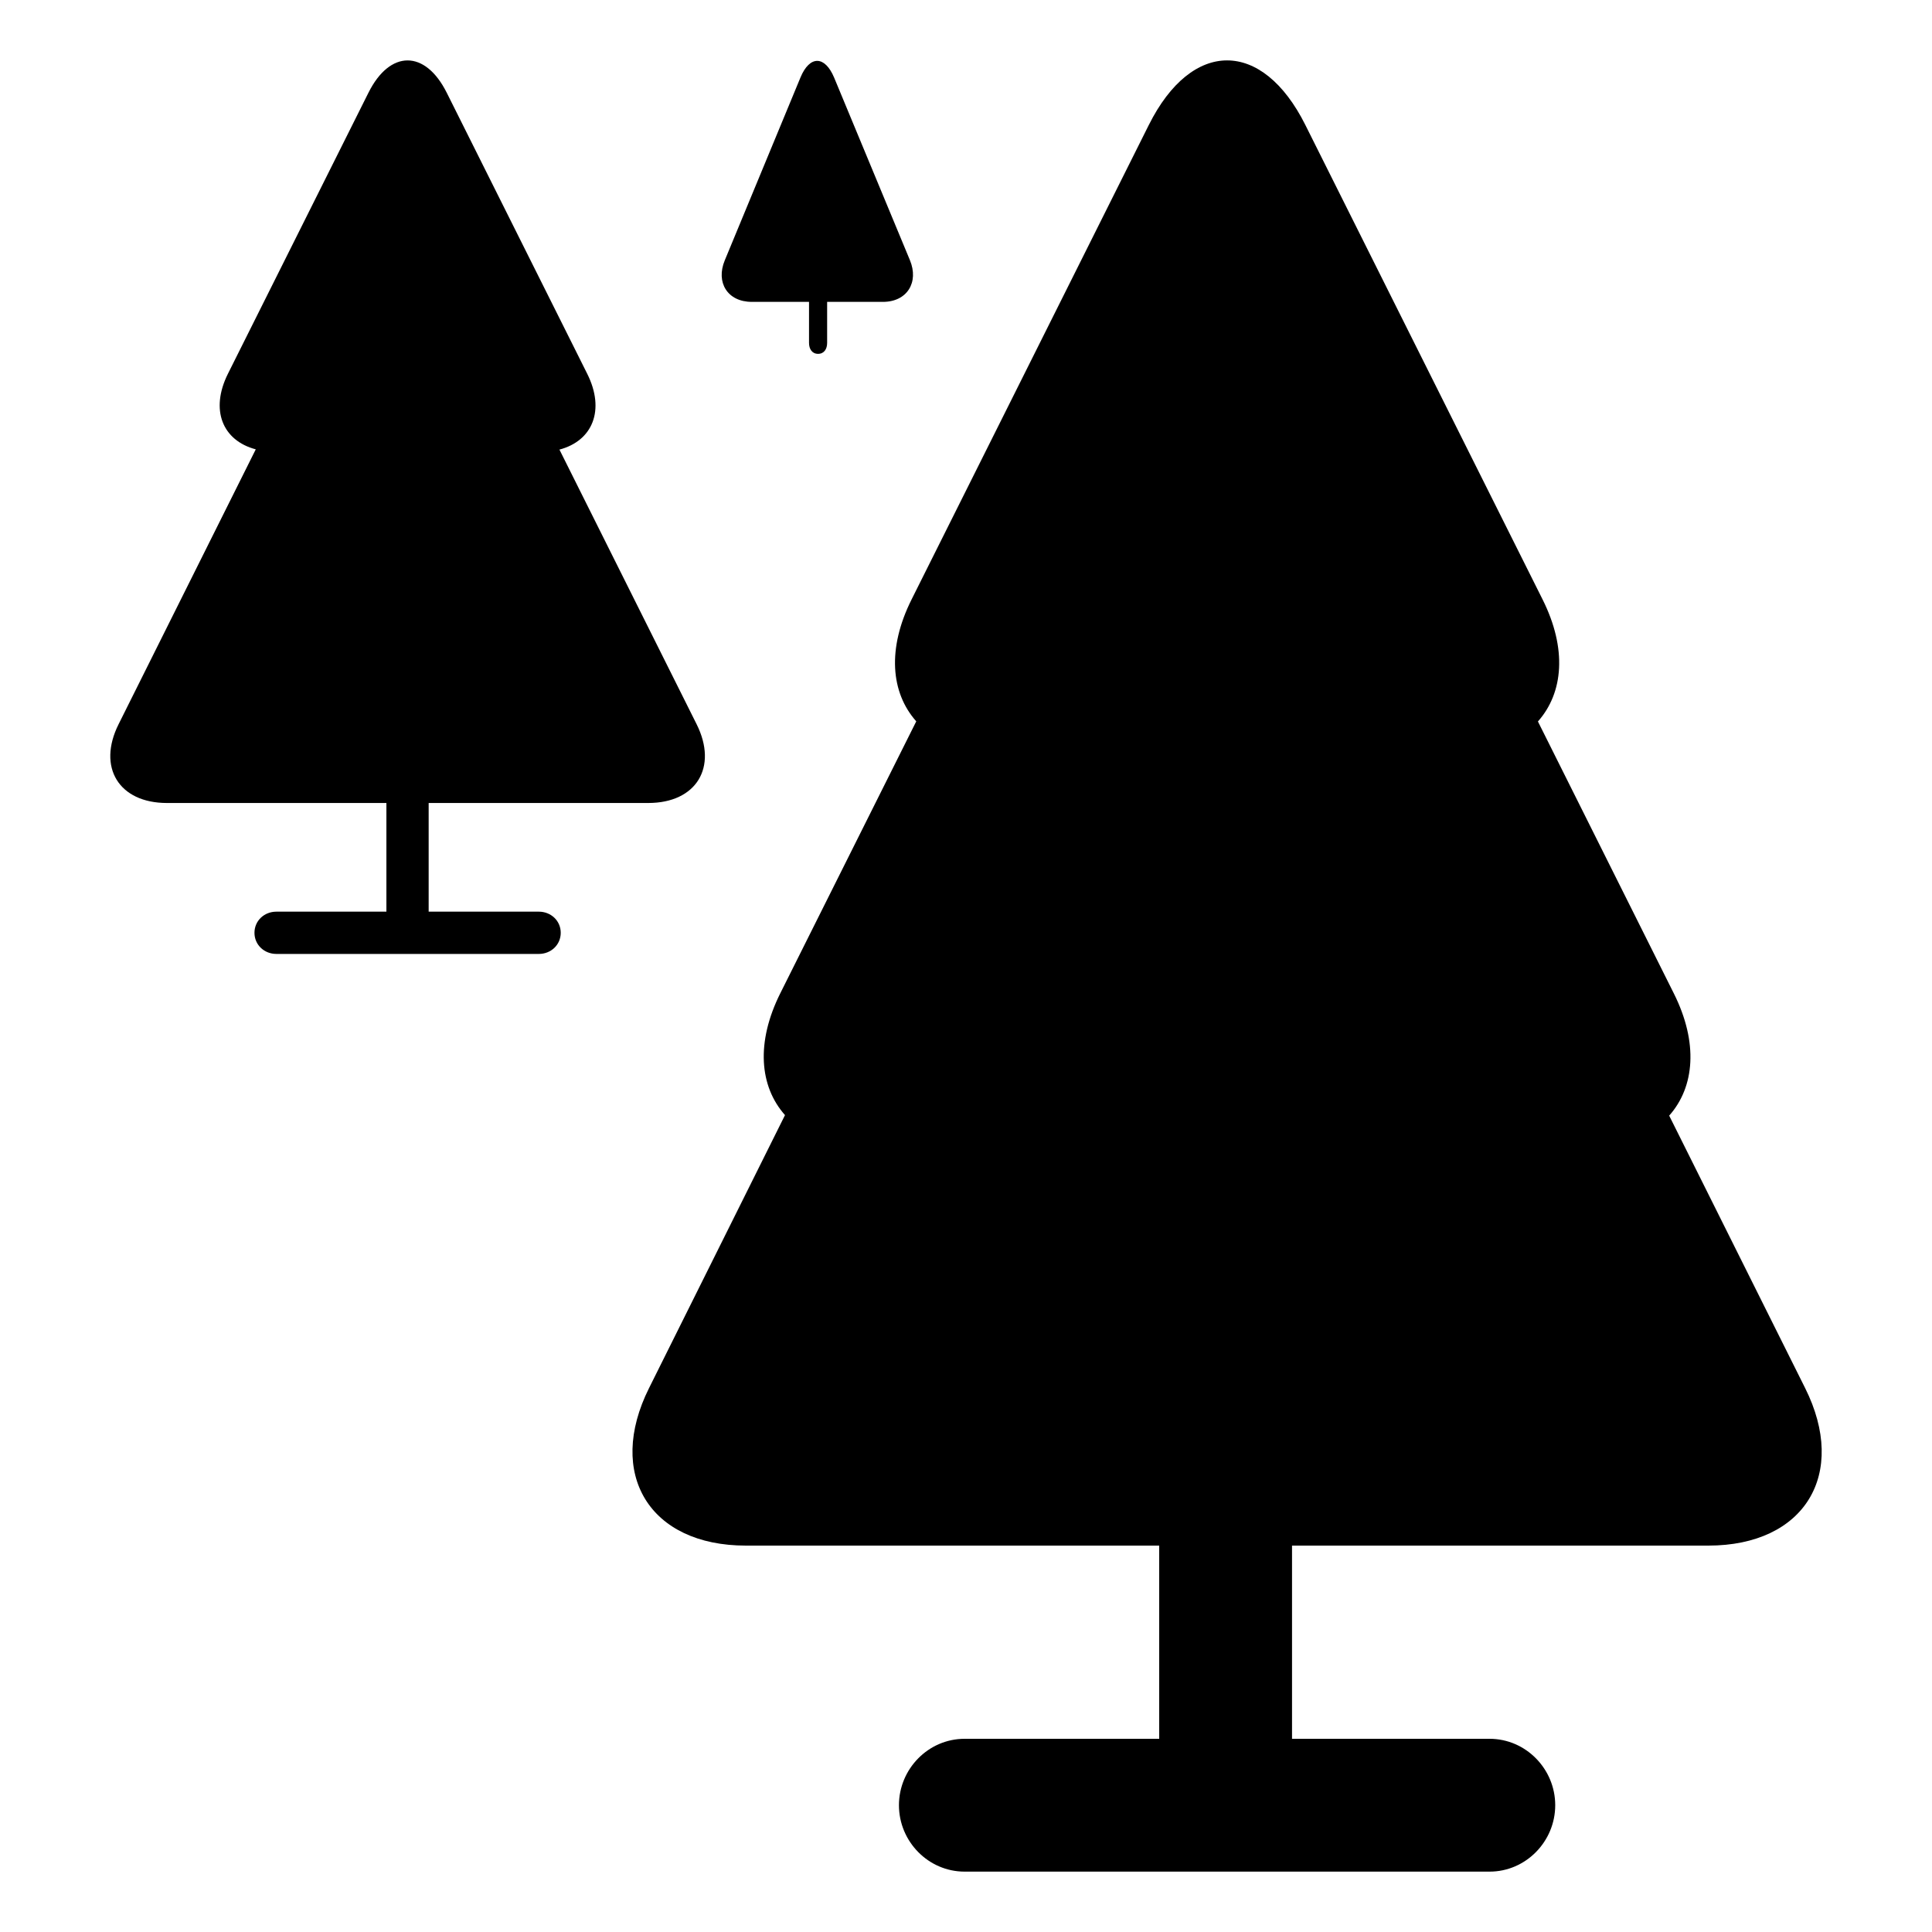 <svg xmlns="http://www.w3.org/2000/svg" viewBox="0 0 320 320">
    <path d="M123.531,256H192v32h-32.236c-6.004,0-10.87,4.996-10.87,11s4.867,11,10.87,11h32.61h21.74h32.61 c6.004,0,10.87-4.996,10.87-11s-4.867-11-10.87-11H214v-32h68.958c15.943,0,23.153-11.842,16.024-26.101l-22.513-45.114 c4.234-4.762,4.843-12.097,0.773-20.237l-22.513-45.049c4.234-4.762,4.843-12.064,0.773-20.205L216.208,20.7 c-7.13-14.259-18.797-14.262-25.926-0.003l-39.294,78.587c-4.07,8.14-3.46,15.431,0.773,20.193l-22.513,45.026 c-4.07,8.14-3.46,15.431,0.773,20.194l-22.513,45.202C100.377,244.158,107.588,256,123.531,256z"/>
    <path d="M115.38,119.949L92.66,74.466c5.504-1.451,7.607-6.546,4.603-12.556l-23.27-46.552c-3.565-7.13-9.399-7.135-12.963-0.005 l-23.27,46.538c-3.005,6.01-0.902,11.082,4.603,12.533l-22.72,45.527c-3.565,7.13,0.04,13.05,8.011,13.05H64v18H45.771 c-2.002,0-3.623,1.499-3.623,3.5s1.622,3.5,3.623,3.5h18.117h7.247h18.117c2.002,0,3.623-1.499,3.623-3.5s-1.622-3.5-3.623-3.5H71 v-18h36.367C115.339,133,118.944,127.079,115.38,119.949z"/>
    <path d="M150.708,43.085l-12.543-30.214c-1.533-3.679-4.041-3.735-5.574-0.056l-12.543,30.298 c-1.533,3.679,0.473,6.886,4.459,6.886H134v6.797c0,1.001,0.5,1.812,1.5,1.812s1.5-0.811,1.5-1.812V50h9.247 C150.233,50,152.24,46.764,150.708,43.085z"/>
</svg>